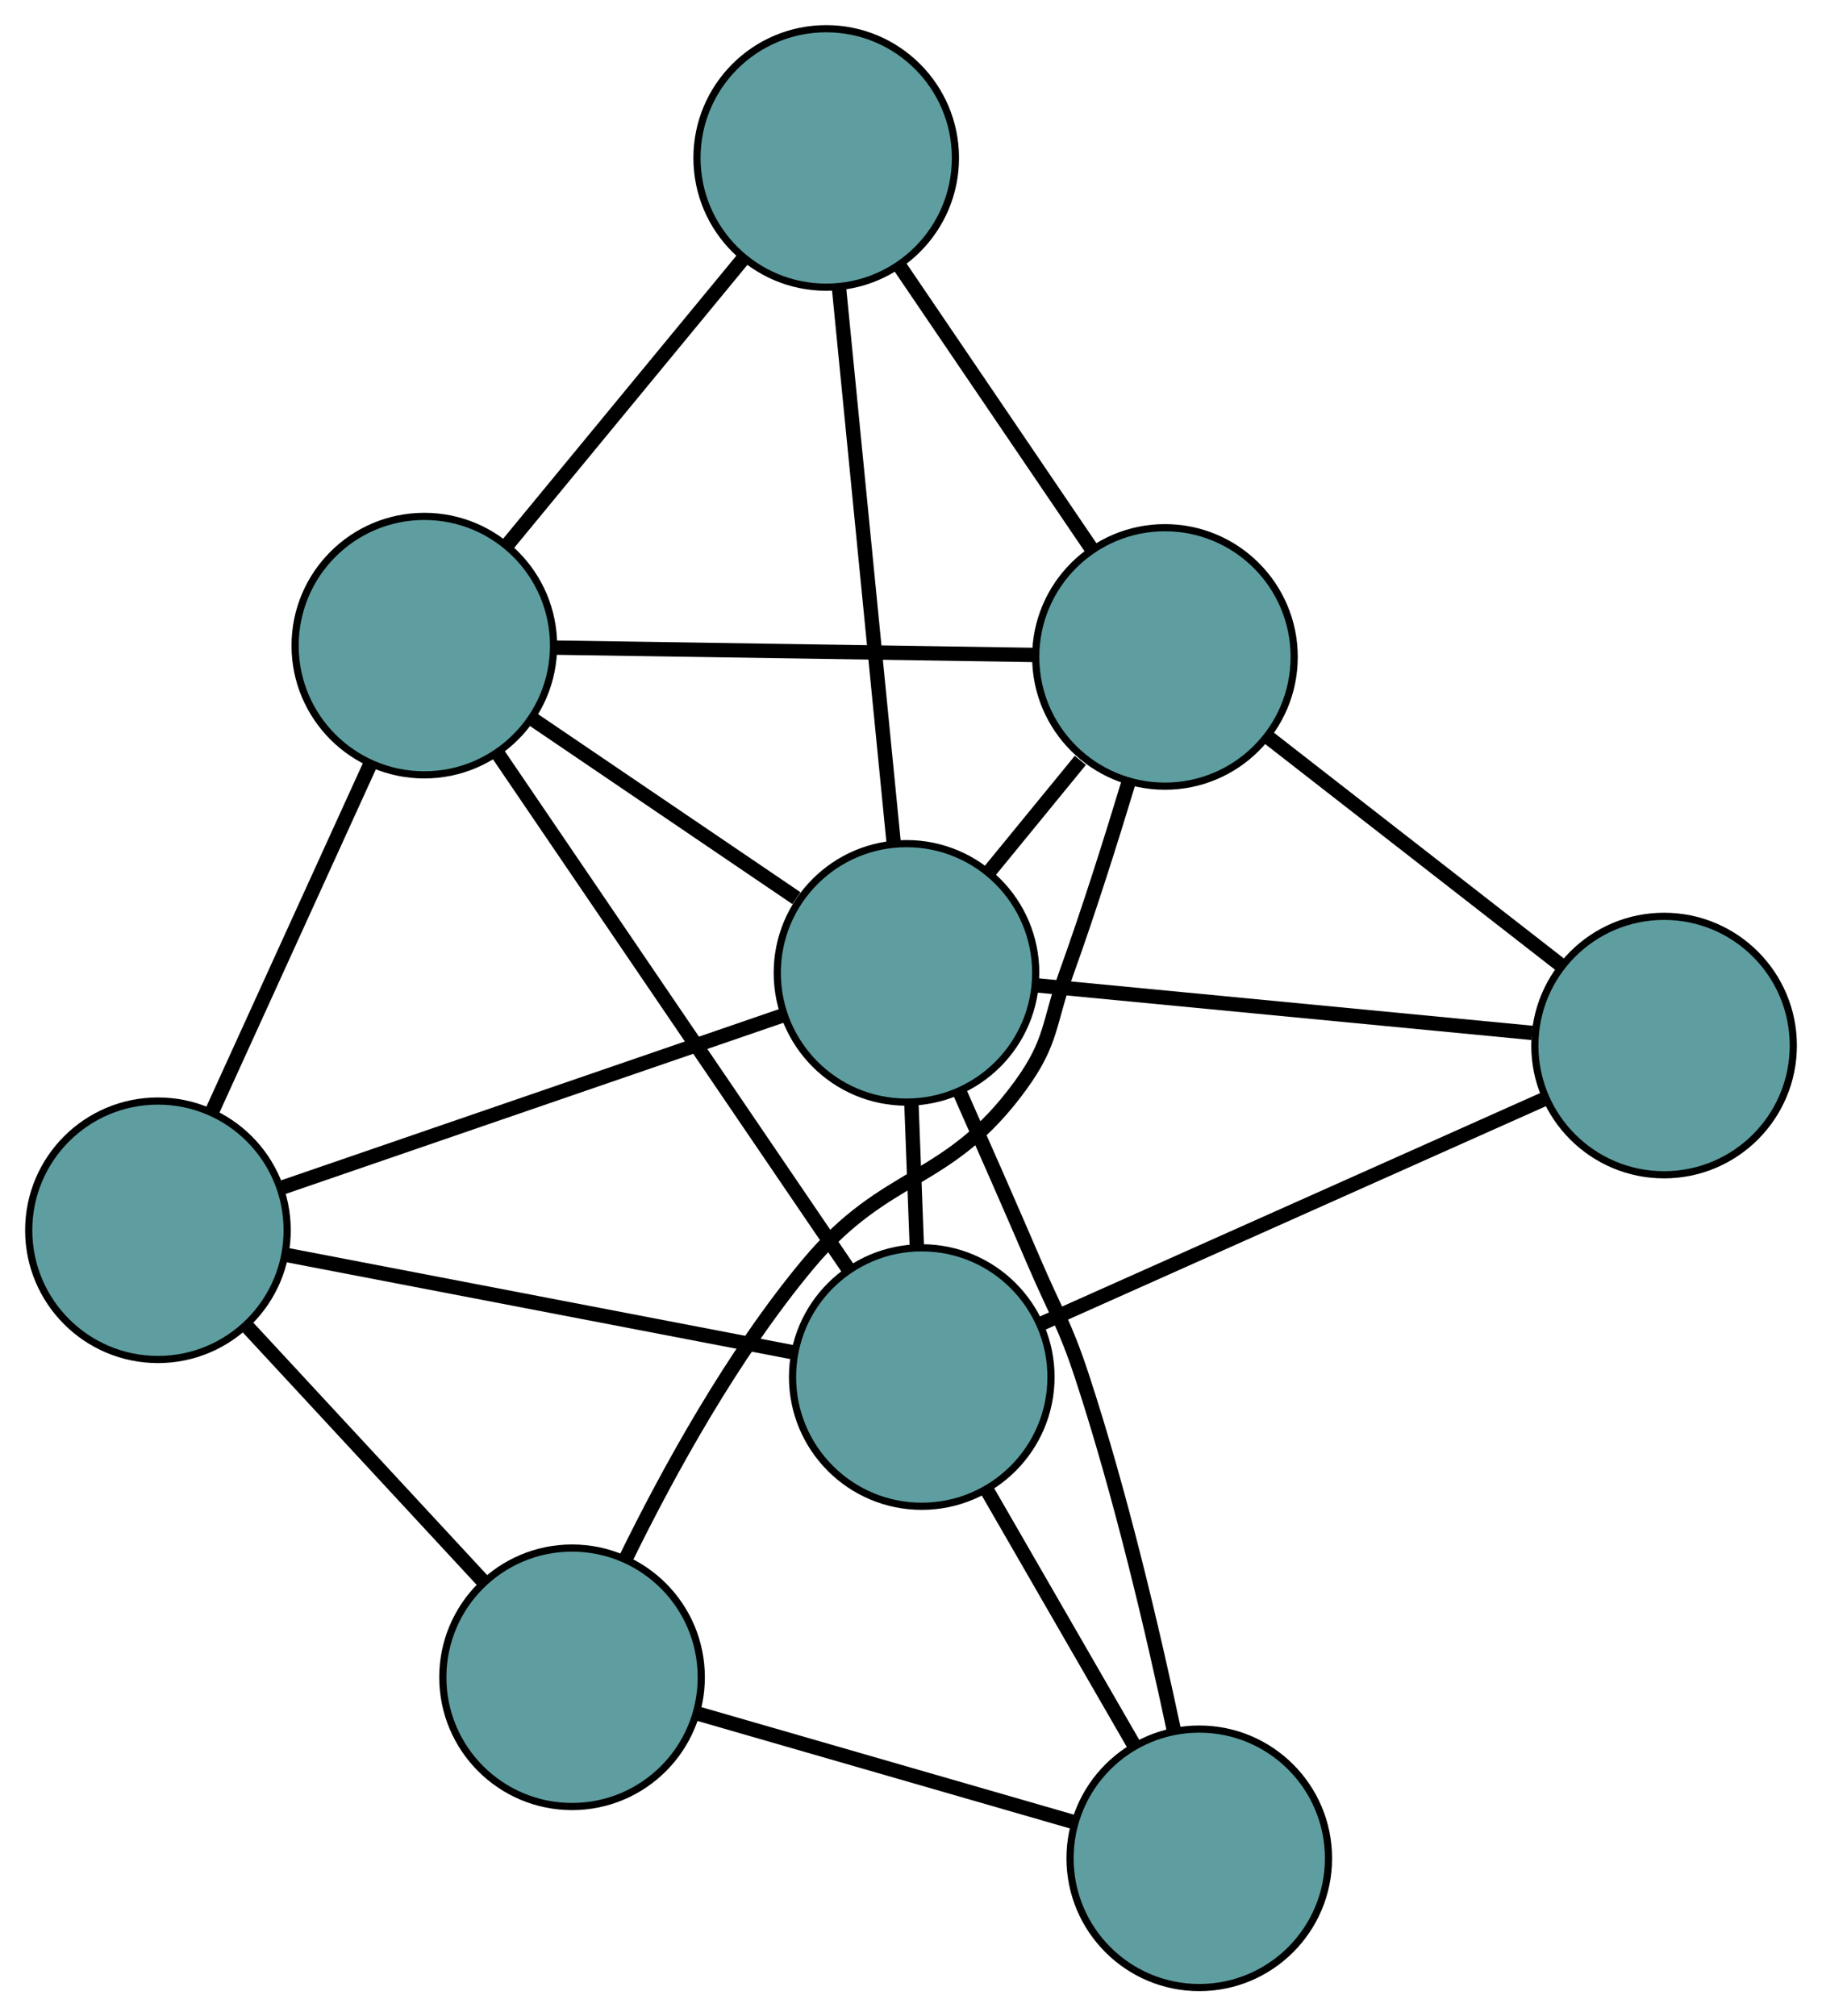 <?xml version="1.0" encoding="UTF-8" standalone="no"?>
<!DOCTYPE svg PUBLIC "-//W3C//DTD SVG 1.1//EN"
 "http://www.w3.org/Graphics/SVG/1.1/DTD/svg11.dtd">
<!-- Generated by graphviz version 2.36.0 (20140111.2315)
 -->
<!-- Title: G Pages: 1 -->
<svg width="100%" height="100%"
 viewBox="0.00 0.00 253.79 280.83" xmlns="http://www.w3.org/2000/svg" xmlns:xlink="http://www.w3.org/1999/xlink">
<g id="graph0" class="graph" transform="scale(1 1) rotate(0) translate(4 276.831)">
<title>G</title>
<!-- 0 -->
<g id="node1" class="node"><title>0</title>
<ellipse fill="cadetblue" stroke="black" cx="18" cy="-105.477" rx="18" ry="18"/>
</g>
<!-- 4 -->
<g id="node5" class="node"><title>4</title>
<ellipse fill="cadetblue" stroke="black" cx="55.106" cy="-186.907" rx="18" ry="18"/>
</g>
<!-- 0&#45;&#45;4 -->
<g id="edge1" class="edge"><title>0&#45;&#45;4</title>
<path fill="none" stroke="black" stroke-width="2" d="M25.509,-121.956C31.947,-136.084 41.174,-156.332 47.608,-170.453"/>
</g>
<!-- 5 -->
<g id="node6" class="node"><title>5</title>
<ellipse fill="cadetblue" stroke="black" cx="75.682" cy="-43.214" rx="18" ry="18"/>
</g>
<!-- 0&#45;&#45;5 -->
<g id="edge2" class="edge"><title>0&#45;&#45;5</title>
<path fill="none" stroke="black" stroke-width="2" d="M30.516,-91.967C40.191,-81.524 53.521,-67.135 63.19,-56.698"/>
</g>
<!-- 7 -->
<g id="node8" class="node"><title>7</title>
<ellipse fill="cadetblue" stroke="black" cx="124.394" cy="-85.032" rx="18" ry="18"/>
</g>
<!-- 0&#45;&#45;7 -->
<g id="edge3" class="edge"><title>0&#45;&#45;7</title>
<path fill="none" stroke="black" stroke-width="2" d="M36.048,-102.009C55.731,-98.227 87.035,-92.211 106.613,-88.449"/>
</g>
<!-- 8 -->
<g id="node9" class="node"><title>8</title>
<ellipse fill="cadetblue" stroke="black" cx="122.267" cy="-141.327" rx="18" ry="18"/>
</g>
<!-- 0&#45;&#45;8 -->
<g id="edge4" class="edge"><title>0&#45;&#45;8</title>
<path fill="none" stroke="black" stroke-width="2" d="M35.218,-111.397C54.536,-118.04 85.694,-128.752 105.024,-135.398"/>
</g>
<!-- 1 -->
<g id="node2" class="node"><title>1</title>
<ellipse fill="cadetblue" stroke="black" cx="111.083" cy="-254.831" rx="18" ry="18"/>
</g>
<!-- 1&#45;&#45;4 -->
<g id="edge5" class="edge"><title>1&#45;&#45;4</title>
<path fill="none" stroke="black" stroke-width="2" d="M99.485,-240.757C89.878,-229.1 76.293,-212.615 66.69,-200.963"/>
</g>
<!-- 6 -->
<g id="node7" class="node"><title>6</title>
<ellipse fill="cadetblue" stroke="black" cx="158.269" cy="-185.331" rx="18" ry="18"/>
</g>
<!-- 1&#45;&#45;6 -->
<g id="edge6" class="edge"><title>1&#45;&#45;6</title>
<path fill="none" stroke="black" stroke-width="2" d="M121.322,-239.75C129.236,-228.093 140.141,-212.032 148.051,-200.382"/>
</g>
<!-- 1&#45;&#45;8 -->
<g id="edge7" class="edge"><title>1&#45;&#45;8</title>
<path fill="none" stroke="black" stroke-width="2" d="M112.855,-236.846C114.937,-215.717 118.372,-180.857 120.466,-159.603"/>
</g>
<!-- 2 -->
<g id="node3" class="node"><title>2</title>
<ellipse fill="cadetblue" stroke="black" cx="163.049" cy="-18" rx="18" ry="18"/>
</g>
<!-- 2&#45;&#45;5 -->
<g id="edge8" class="edge"><title>2&#45;&#45;5</title>
<path fill="none" stroke="black" stroke-width="2" d="M145.369,-23.102C130.112,-27.506 108.2,-33.83 93.037,-38.205"/>
</g>
<!-- 2&#45;&#45;7 -->
<g id="edge9" class="edge"><title>2&#45;&#45;7</title>
<path fill="none" stroke="black" stroke-width="2" d="M153.889,-33.886C147.727,-44.571 139.637,-58.599 133.489,-69.26"/>
</g>
<!-- 2&#45;&#45;8 -->
<g id="edge10" class="edge"><title>2&#45;&#45;8</title>
<path fill="none" stroke="black" stroke-width="2" d="M159.502,-35.879C156.602,-49.526 152.107,-68.711 146.714,-85.116 144.343,-92.329 143.116,-93.899 140.117,-100.874 136.722,-108.772 132.88,-117.503 129.634,-124.825"/>
</g>
<!-- 3 -->
<g id="node4" class="node"><title>3</title>
<ellipse fill="cadetblue" stroke="black" cx="227.793" cy="-131.204" rx="18" ry="18"/>
</g>
<!-- 3&#45;&#45;6 -->
<g id="edge11" class="edge"><title>3&#45;&#45;6</title>
<path fill="none" stroke="black" stroke-width="2" d="M213.388,-142.419C201.456,-151.709 184.583,-164.845 172.656,-174.13"/>
</g>
<!-- 3&#45;&#45;7 -->
<g id="edge12" class="edge"><title>3&#45;&#45;7</title>
<path fill="none" stroke="black" stroke-width="2" d="M211.181,-123.785C191.885,-115.169 160.244,-101.04 140.966,-92.432"/>
</g>
<!-- 3&#45;&#45;8 -->
<g id="edge13" class="edge"><title>3&#45;&#45;8</title>
<path fill="none" stroke="black" stroke-width="2" d="M209.412,-132.967C190.043,-134.825 159.726,-137.733 140.438,-139.584"/>
</g>
<!-- 4&#45;&#45;6 -->
<g id="edge14" class="edge"><title>4&#45;&#45;6</title>
<path fill="none" stroke="black" stroke-width="2" d="M73.55,-186.625C92.328,-186.338 121.266,-185.896 139.986,-185.61"/>
</g>
<!-- 4&#45;&#45;7 -->
<g id="edge15" class="edge"><title>4&#45;&#45;7</title>
<path fill="none" stroke="black" stroke-width="2" d="M65.33,-171.875C78.43,-152.614 101.008,-119.416 114.129,-100.125"/>
</g>
<!-- 4&#45;&#45;8 -->
<g id="edge16" class="edge"><title>4&#45;&#45;8</title>
<path fill="none" stroke="black" stroke-width="2" d="M70.011,-176.791C80.987,-169.343 95.864,-159.246 106.938,-151.73"/>
</g>
<!-- 5&#45;&#45;6 -->
<g id="edge17" class="edge"><title>5&#45;&#45;6</title>
<path fill="none" stroke="black" stroke-width="2" d="M83.205,-59.82C89.117,-71.879 98.086,-88.21 108.552,-100.755 119.557,-113.944 128.02,-111.744 138.133,-125.628 142.603,-131.765 142.02,-134.3 144.587,-141.445 147.662,-150.008 150.712,-159.647 153.149,-167.706"/>
</g>
<!-- 6&#45;&#45;8 -->
<g id="edge18" class="edge"><title>6&#45;&#45;8</title>
<path fill="none" stroke="black" stroke-width="2" d="M146.481,-170.922C142.379,-165.909 137.787,-160.297 133.714,-155.318"/>
</g>
<!-- 7&#45;&#45;8 -->
<g id="edge19" class="edge"><title>7&#45;&#45;8</title>
<path fill="none" stroke="black" stroke-width="2" d="M123.709,-103.154C123.467,-109.582 123.193,-116.813 122.95,-123.239"/>
</g>
</g>
</svg>

